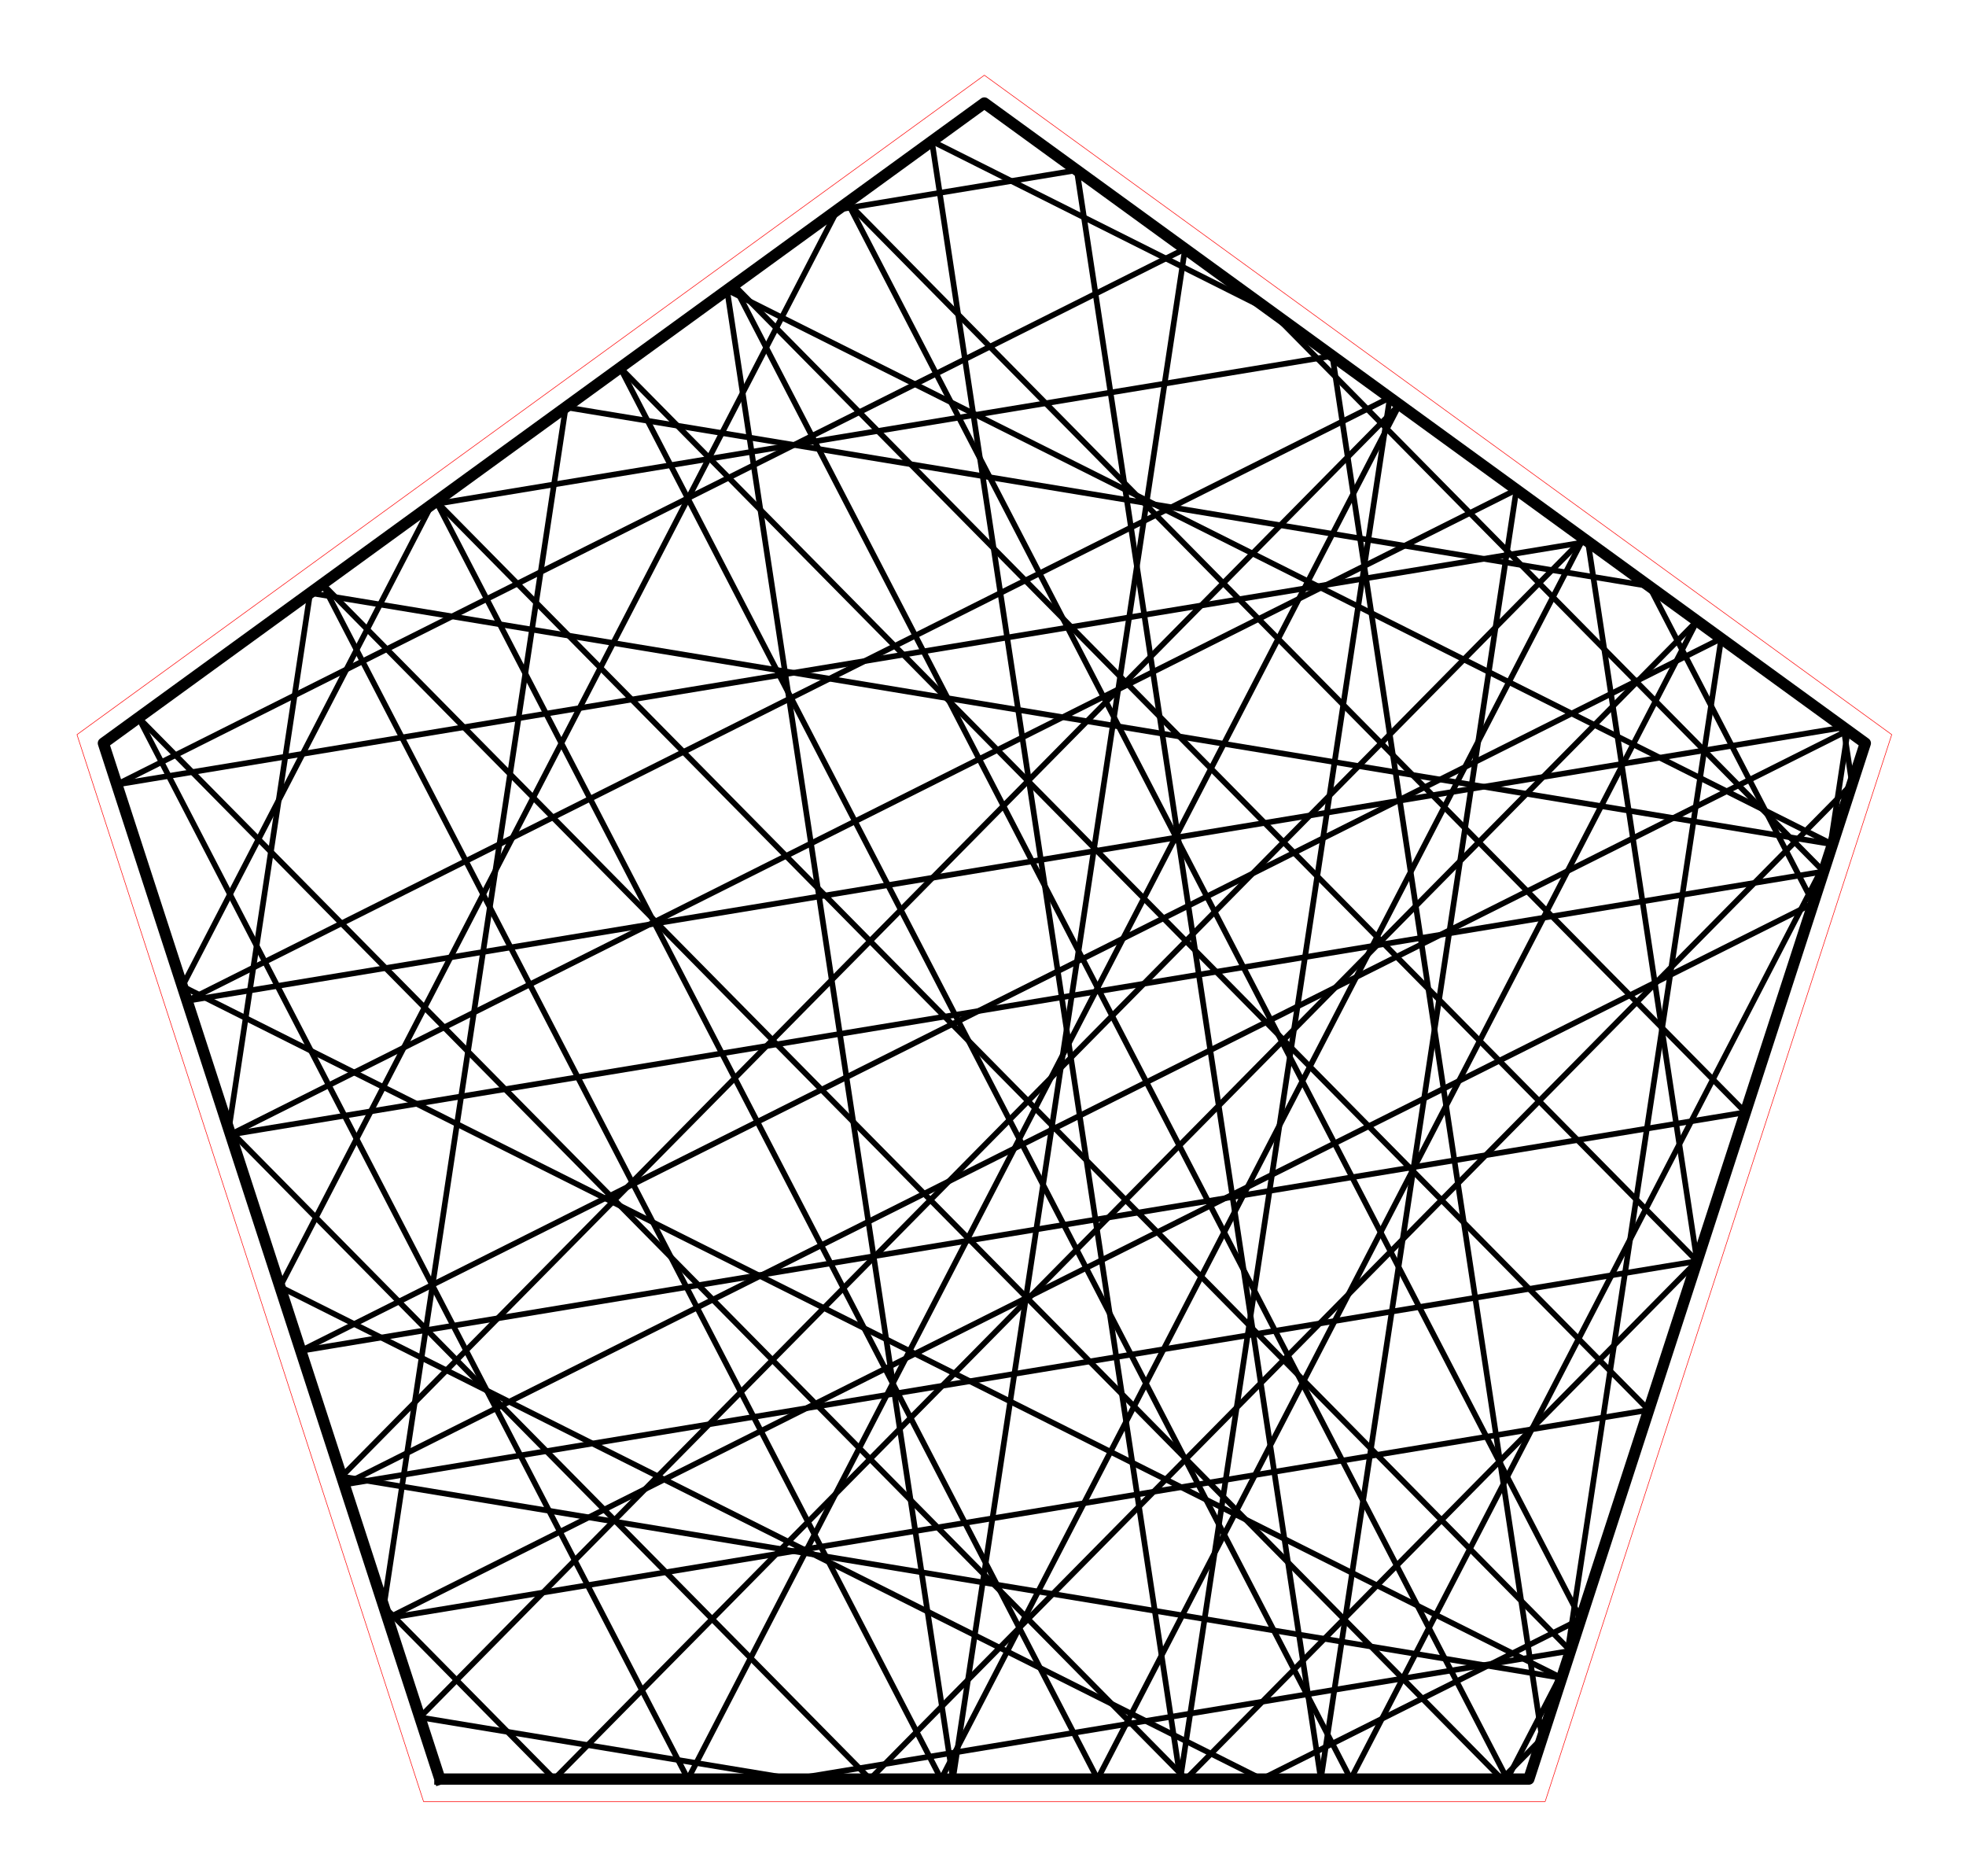 <?xml version="1.0" encoding="utf-8" standalone="no"?>
<!DOCTYPE svg PUBLIC "-//W3C//DTD SVG 1.1//EN"
  "http://www.w3.org/Graphics/SVG/1.1/DTD/svg11.dtd">
<!-- Created with matplotlib (http://matplotlib.org/) -->
<svg height="332pt" version="1.1" viewBox="0 0 348 332" width="348pt" xmlns="http://www.w3.org/2000/svg" xmlns:xlink="http://www.w3.org/1999/xlink">
 <defs>
  <style type="text/css">
*{stroke-linecap:butt;stroke-linejoin:round;stroke-miterlimit:100000;}
  </style>
 </defs>
 <g id="figure_1">
  <g id="patch_1">
   <path d="M 0 332.129 
L 348.48 332.129 
L 348.48 0 
L 0 0 
L 0 332.129 
z
" style="fill:none;"/>
  </g>
  <g id="axes_1">
   <g id="patch_2">
    <path d="M 7.2 324.929 
L 341.28 324.929 
L 341.28 7.2 
L 7.2 7.2 
L 7.2 324.929 
z
" style="fill:none;"/>
   </g>
   <g id="line2d_1">
    <path clip-path="url(#pc04a20a36b)" d="M 300.396 223.182 
L 60.928 262.71 
" style="fill:none;stroke:#000000;stroke-linecap:square;"/>
   </g>
   <g id="line2d_2">
    <path clip-path="url(#pc04a20a36b)" d="M 60.928 262.71 
L 327.081 129.274 
" style="fill:none;stroke:#000000;stroke-linecap:square;"/>
   </g>
   <g id="line2d_3">
    <path clip-path="url(#pc04a20a36b)" d="M 327.081 129.274 
L 323.728 151.372 
" style="fill:none;stroke:#000000;stroke-linecap:square;"/>
   </g>
   <g id="line2d_4">
    <path clip-path="url(#pc04a20a36b)" d="M 323.728 151.372 
L 239.092 314.839 
" style="fill:none;stroke:#000000;stroke-linecap:square;"/>
   </g>
   <g id="line2d_5">
    <path clip-path="url(#pc04a20a36b)" d="M 239.092 314.839 
L 109.771 65.068 
" style="fill:none;stroke:#000000;stroke-linecap:square;"/>
   </g>
   <g id="line2d_6">
    <path clip-path="url(#pc04a20a36b)" d="M 109.771 65.068 
L 291.838 249.521 
" style="fill:none;stroke:#000000;stroke-linecap:square;"/>
   </g>
   <g id="line2d_7">
    <path clip-path="url(#pc04a20a36b)" d="M 291.838 249.521 
L 68.615 286.368 
" style="fill:none;stroke:#000000;stroke-linecap:square;"/>
   </g>
   <g id="line2d_8">
    <path clip-path="url(#pc04a20a36b)" d="M 68.615 286.368 
L 320.974 159.848 
" style="fill:none;stroke:#000000;stroke-linecap:square;"/>
   </g>
   <g id="line2d_9">
    <path clip-path="url(#pc04a20a36b)" d="M 320.974 159.848 
L 291.917 103.726 
" style="fill:none;stroke:#000000;stroke-linecap:square;"/>
   </g>
   <g id="line2d_10">
    <path clip-path="url(#pc04a20a36b)" d="M 291.917 103.726 
L 100.135 72.07 
" style="fill:none;stroke:#000000;stroke-linecap:square;"/>
   </g>
   <g id="line2d_11">
    <path clip-path="url(#pc04a20a36b)" d="M 100.135 72.07 
L 67.938 284.287 
" style="fill:none;stroke:#000000;stroke-linecap:square;"/>
   </g>
   <g id="line2d_12">
    <path clip-path="url(#pc04a20a36b)" d="M 67.938 284.287 
L 98.096 314.839 
" style="fill:none;stroke:#000000;stroke-linecap:square;"/>
   </g>
   <g id="line2d_13">
    <path clip-path="url(#pc04a20a36b)" d="M 98.096 314.839 
L 300.396 109.887 
" style="fill:none;stroke:#000000;stroke-linecap:square;"/>
   </g>
   <g id="line2d_14">
    <path clip-path="url(#pc04a20a36b)" d="M 300.396 109.887 
L 194.28 314.839 
" style="fill:none;stroke:#000000;stroke-linecap:square;"/>
   </g>
   <g id="line2d_15">
    <path clip-path="url(#pc04a20a36b)" d="M 194.28 314.839 
L 77.209 88.726 
" style="fill:none;stroke:#000000;stroke-linecap:square;"/>
   </g>
   <g id="line2d_16">
    <path clip-path="url(#pc04a20a36b)" d="M 77.209 88.726 
L 277.99 292.14 
" style="fill:none;stroke:#000000;stroke-linecap:square;"/>
   </g>
   <g id="line2d_17">
    <path clip-path="url(#pc04a20a36b)" d="M 277.99 292.14 
L 140.473 314.839 
" style="fill:none;stroke:#000000;stroke-linecap:square;"/>
   </g>
   <g id="line2d_18">
    <path clip-path="url(#pc04a20a36b)" d="M 140.473 314.839 
L 74.317 303.919 
" style="fill:none;stroke:#000000;stroke-linecap:square;"/>
   </g>
   <g id="line2d_19">
    <path clip-path="url(#pc04a20a36b)" d="M 74.317 303.919 
L 280.271 95.265 
" style="fill:none;stroke:#000000;stroke-linecap:square;"/>
   </g>
   <g id="line2d_20">
    <path clip-path="url(#pc04a20a36b)" d="M 280.271 95.265 
L 166.585 314.839 
" style="fill:none;stroke:#000000;stroke-linecap:square;"/>
   </g>
   <g id="line2d_21">
    <path clip-path="url(#pc04a20a36b)" d="M 166.585 314.839 
L 57.084 103.348 
" style="fill:none;stroke:#000000;stroke-linecap:square;"/>
   </g>
   <g id="line2d_22">
    <path clip-path="url(#pc04a20a36b)" d="M 57.084 103.348 
L 265.839 314.839 
" style="fill:none;stroke:#000000;stroke-linecap:square;"/>
   </g>
   <g id="line2d_23">
    <path clip-path="url(#pc04a20a36b)" d="M 265.839 314.839 
L 272.958 307.627 
" style="fill:none;stroke:#000000;stroke-linecap:square;"/>
   </g>
   <g id="line2d_24">
    <path clip-path="url(#pc04a20a36b)" d="M 272.958 307.627 
L 235.842 62.986 
" style="fill:none;stroke:#000000;stroke-linecap:square;"/>
   </g>
   <g id="line2d_25">
    <path clip-path="url(#pc04a20a36b)" d="M 235.842 62.986 
L 76.417 89.302 
" style="fill:none;stroke:#000000;stroke-linecap:square;"/>
   </g>
   <g id="line2d_26">
    <path clip-path="url(#pc04a20a36b)" d="M 76.417 89.302 
L 32.281 174.546 
" style="fill:none;stroke:#000000;stroke-linecap:square;"/>
   </g>
   <g id="line2d_27">
    <path clip-path="url(#pc04a20a36b)" d="M 32.281 174.546 
L 276.428 296.948 
" style="fill:none;stroke:#000000;stroke-linecap:square;"/>
   </g>
   <g id="line2d_28">
    <path clip-path="url(#pc04a20a36b)" d="M 276.428 296.948 
L 60.47 261.301 
" style="fill:none;stroke:#000000;stroke-linecap:square;"/>
   </g>
   <g id="line2d_29">
    <path clip-path="url(#pc04a20a36b)" d="M 60.47 261.301 
L 247.709 71.607 
" style="fill:none;stroke:#000000;stroke-linecap:square;"/>
   </g>
   <g id="line2d_30">
    <path clip-path="url(#pc04a20a36b)" d="M 247.709 71.607 
L 121.774 314.839 
" style="fill:none;stroke:#000000;stroke-linecap:square;"/>
   </g>
   <g id="line2d_31">
    <path clip-path="url(#pc04a20a36b)" d="M 121.774 314.839 
L 24.522 127.006 
" style="fill:none;stroke:#000000;stroke-linecap:square;"/>
   </g>
   <g id="line2d_32">
    <path clip-path="url(#pc04a20a36b)" d="M 24.522 127.006 
L 209.924 314.839 
" style="fill:none;stroke:#000000;stroke-linecap:square;"/>
   </g>
   <g id="line2d_33">
    <path clip-path="url(#pc04a20a36b)" d="M 209.924 314.839 
L 300.396 223.182 
" style="fill:none;stroke:#000000;stroke-linecap:square;"/>
   </g>
   <g id="line2d_34">
    <path clip-path="url(#pc04a20a36b)" d="M 300.396 223.182 
L 281.078 95.851 
" style="fill:none;stroke:#000000;stroke-linecap:square;"/>
   </g>
   <g id="line2d_35">
    <path clip-path="url(#pc04a20a36b)" d="M 281.078 95.851 
L 20.678 138.835 
" style="fill:none;stroke:#000000;stroke-linecap:square;"/>
   </g>
   <g id="line2d_36">
    <path clip-path="url(#pc04a20a36b)" d="M 20.678 138.835 
L 209.762 44.038 
" style="fill:none;stroke:#000000;stroke-linecap:square;"/>
   </g>
   <g id="line2d_37">
    <path clip-path="url(#pc04a20a36b)" d="M 209.762 44.038 
L 168.678 314.839 
" style="fill:none;stroke:#000000;stroke-linecap:square;"/>
   </g>
   <g id="line2d_38">
    <path clip-path="url(#pc04a20a36b)" d="M 168.678 314.839 
L 128.697 51.318 
" style="fill:none;stroke:#000000;stroke-linecap:square;"/>
   </g>
   <g id="line2d_39">
    <path clip-path="url(#pc04a20a36b)" d="M 128.697 51.318 
L 324.364 149.415 
" style="fill:none;stroke:#000000;stroke-linecap:square;"/>
   </g>
   <g id="line2d_40">
    <path clip-path="url(#pc04a20a36b)" d="M 324.364 149.415 
L 54.899 104.935 
" style="fill:none;stroke:#000000;stroke-linecap:square;"/>
   </g>
   <g id="line2d_41">
    <path clip-path="url(#pc04a20a36b)" d="M 54.899 104.935 
L 40.5 199.842 
" style="fill:none;stroke:#000000;stroke-linecap:square;"/>
   </g>
   <g id="line2d_42">
    <path clip-path="url(#pc04a20a36b)" d="M 40.5 199.842 
L 154.01 314.839 
" style="fill:none;stroke:#000000;stroke-linecap:square;"/>
   </g>
   <g id="line2d_43">
    <path clip-path="url(#pc04a20a36b)" d="M 154.01 314.839 
L 327.834 138.737 
" style="fill:none;stroke:#000000;stroke-linecap:square;"/>
   </g>
   <g id="line2d_44">
    <path clip-path="url(#pc04a20a36b)" d="M 327.834 138.737 
L 326.314 128.717 
" style="fill:none;stroke:#000000;stroke-linecap:square;"/>
   </g>
   <g id="line2d_45">
    <path clip-path="url(#pc04a20a36b)" d="M 326.314 128.717 
L 33.116 177.114 
" style="fill:none;stroke:#000000;stroke-linecap:square;"/>
   </g>
   <g id="line2d_46">
    <path clip-path="url(#pc04a20a36b)" d="M 33.116 177.114 
L 246.016 70.377 
" style="fill:none;stroke:#000000;stroke-linecap:square;"/>
   </g>
   <g id="line2d_47">
    <path clip-path="url(#pc04a20a36b)" d="M 246.016 70.377 
L 208.927 314.839 
" style="fill:none;stroke:#000000;stroke-linecap:square;"/>
   </g>
   <g id="line2d_48">
    <path clip-path="url(#pc04a20a36b)" d="M 208.927 314.839 
L 164.951 24.978 
" style="fill:none;stroke:#000000;stroke-linecap:square;"/>
   </g>
   <g id="line2d_49">
    <path clip-path="url(#pc04a20a36b)" d="M 164.951 24.978 
L 224.891 55.029 
" style="fill:none;stroke:#000000;stroke-linecap:square;"/>
   </g>
   <g id="line2d_50">
    <path clip-path="url(#pc04a20a36b)" d="M 224.891 55.029 
L 322.802 154.224 
" style="fill:none;stroke:#000000;stroke-linecap:square;"/>
   </g>
   <g id="line2d_51">
    <path clip-path="url(#pc04a20a36b)" d="M 322.802 154.224 
L 40.803 200.772 
" style="fill:none;stroke:#000000;stroke-linecap:square;"/>
   </g>
   <g id="line2d_52">
    <path clip-path="url(#pc04a20a36b)" d="M 40.803 200.772 
L 268.422 86.656 
" style="fill:none;stroke:#000000;stroke-linecap:square;"/>
   </g>
   <g id="line2d_53">
    <path clip-path="url(#pc04a20a36b)" d="M 268.422 86.656 
L 233.803 314.839 
" style="fill:none;stroke:#000000;stroke-linecap:square;"/>
   </g>
   <g id="line2d_54">
    <path clip-path="url(#pc04a20a36b)" d="M 233.803 314.839 
L 190.606 30.12 
" style="fill:none;stroke:#000000;stroke-linecap:square;"/>
   </g>
   <g id="line2d_55">
    <path clip-path="url(#pc04a20a36b)" d="M 190.606 30.12 
L 148.25 37.112 
" style="fill:none;stroke:#000000;stroke-linecap:square;"/>
   </g>
   <g id="line2d_56">
    <path clip-path="url(#pc04a20a36b)" d="M 148.25 37.112 
L 49.56 227.724 
" style="fill:none;stroke:#000000;stroke-linecap:square;"/>
   </g>
   <g id="line2d_57">
    <path clip-path="url(#pc04a20a36b)" d="M 49.56 227.724 
L 223.322 314.839 
" style="fill:none;stroke:#000000;stroke-linecap:square;"/>
   </g>
   <g id="line2d_58">
    <path clip-path="url(#pc04a20a36b)" d="M 223.322 314.839 
L 279.817 286.516 
" style="fill:none;stroke:#000000;stroke-linecap:square;"/>
   </g>
   <g id="line2d_59">
    <path clip-path="url(#pc04a20a36b)" d="M 279.817 286.516 
L 150.021 35.825 
" style="fill:none;stroke:#000000;stroke-linecap:square;"/>
   </g>
   <g id="line2d_60">
    <path clip-path="url(#pc04a20a36b)" d="M 150.021 35.825 
L 308.954 196.842 
" style="fill:none;stroke:#000000;stroke-linecap:square;"/>
   </g>
   <g id="line2d_61">
    <path clip-path="url(#pc04a20a36b)" d="M 308.954 196.842 
L 53.241 239.052 
" style="fill:none;stroke:#000000;stroke-linecap:square;"/>
   </g>
   <g id="line2d_62">
    <path clip-path="url(#pc04a20a36b)" d="M 53.241 239.052 
L 304.675 112.996 
" style="fill:none;stroke:#000000;stroke-linecap:square;"/>
   </g>
   <g id="line2d_63">
    <path clip-path="url(#pc04a20a36b)" d="M 304.675 112.996 
L 277.063 294.992 
" style="fill:none;stroke:#000000;stroke-linecap:square;"/>
   </g>
   <g id="line2d_64">
    <path clip-path="url(#pc04a20a36b)" d="M 277.063 294.992 
L 266.787 314.839 
" style="fill:none;stroke:#000000;stroke-linecap:square;"/>
   </g>
   <g id="line2d_65">
    <path clip-path="url(#pc04a20a36b)" d="M 266.787 314.839 
L 129.896 50.447 
" style="fill:none;stroke:#000000;stroke-linecap:square;"/>
   </g>
   <g id="line2d_66">
    <path clip-path="url(#pc04a20a36b)" d="M 129.896 50.447 
L 300.396 223.182 
" style="fill:none;stroke:#000000;stroke-linecap:square;"/>
   </g>
   <g id="line2d_67">
    <path clip-path="url(#pc04a20a36b)" d="M 77.865 314.839 
L 270.615 314.839 
L 330.177 131.524 
L 174.24 18.229 
L 18.303 131.524 
L 77.865 314.839 
" style="fill:none;stroke:#000000;stroke-linecap:square;stroke-width:2.0;"/>
   </g>
   <g id="line2d_68">
    <path clip-path="url(#pc04a20a36b)" d="M 74.974 318.819 
L 273.506 318.819 
L 334.855 130.004 
L 174.24 13.31 
L 13.625 130.004 
L 74.974 318.819 
" style="fill:none;stroke:#ff0000;stroke-linecap:square;stroke-width:0.1;"/>
   </g>
   <g id="matplotlib.axis_1"/>
   <g id="matplotlib.axis_2"/>
  </g>
 </g>
 <defs>
  <clipPath id="pc04a20a36b">
   <rect height="317.729" width="334.08" x="7.2" y="7.2"/>
  </clipPath>
 </defs>
</svg>
